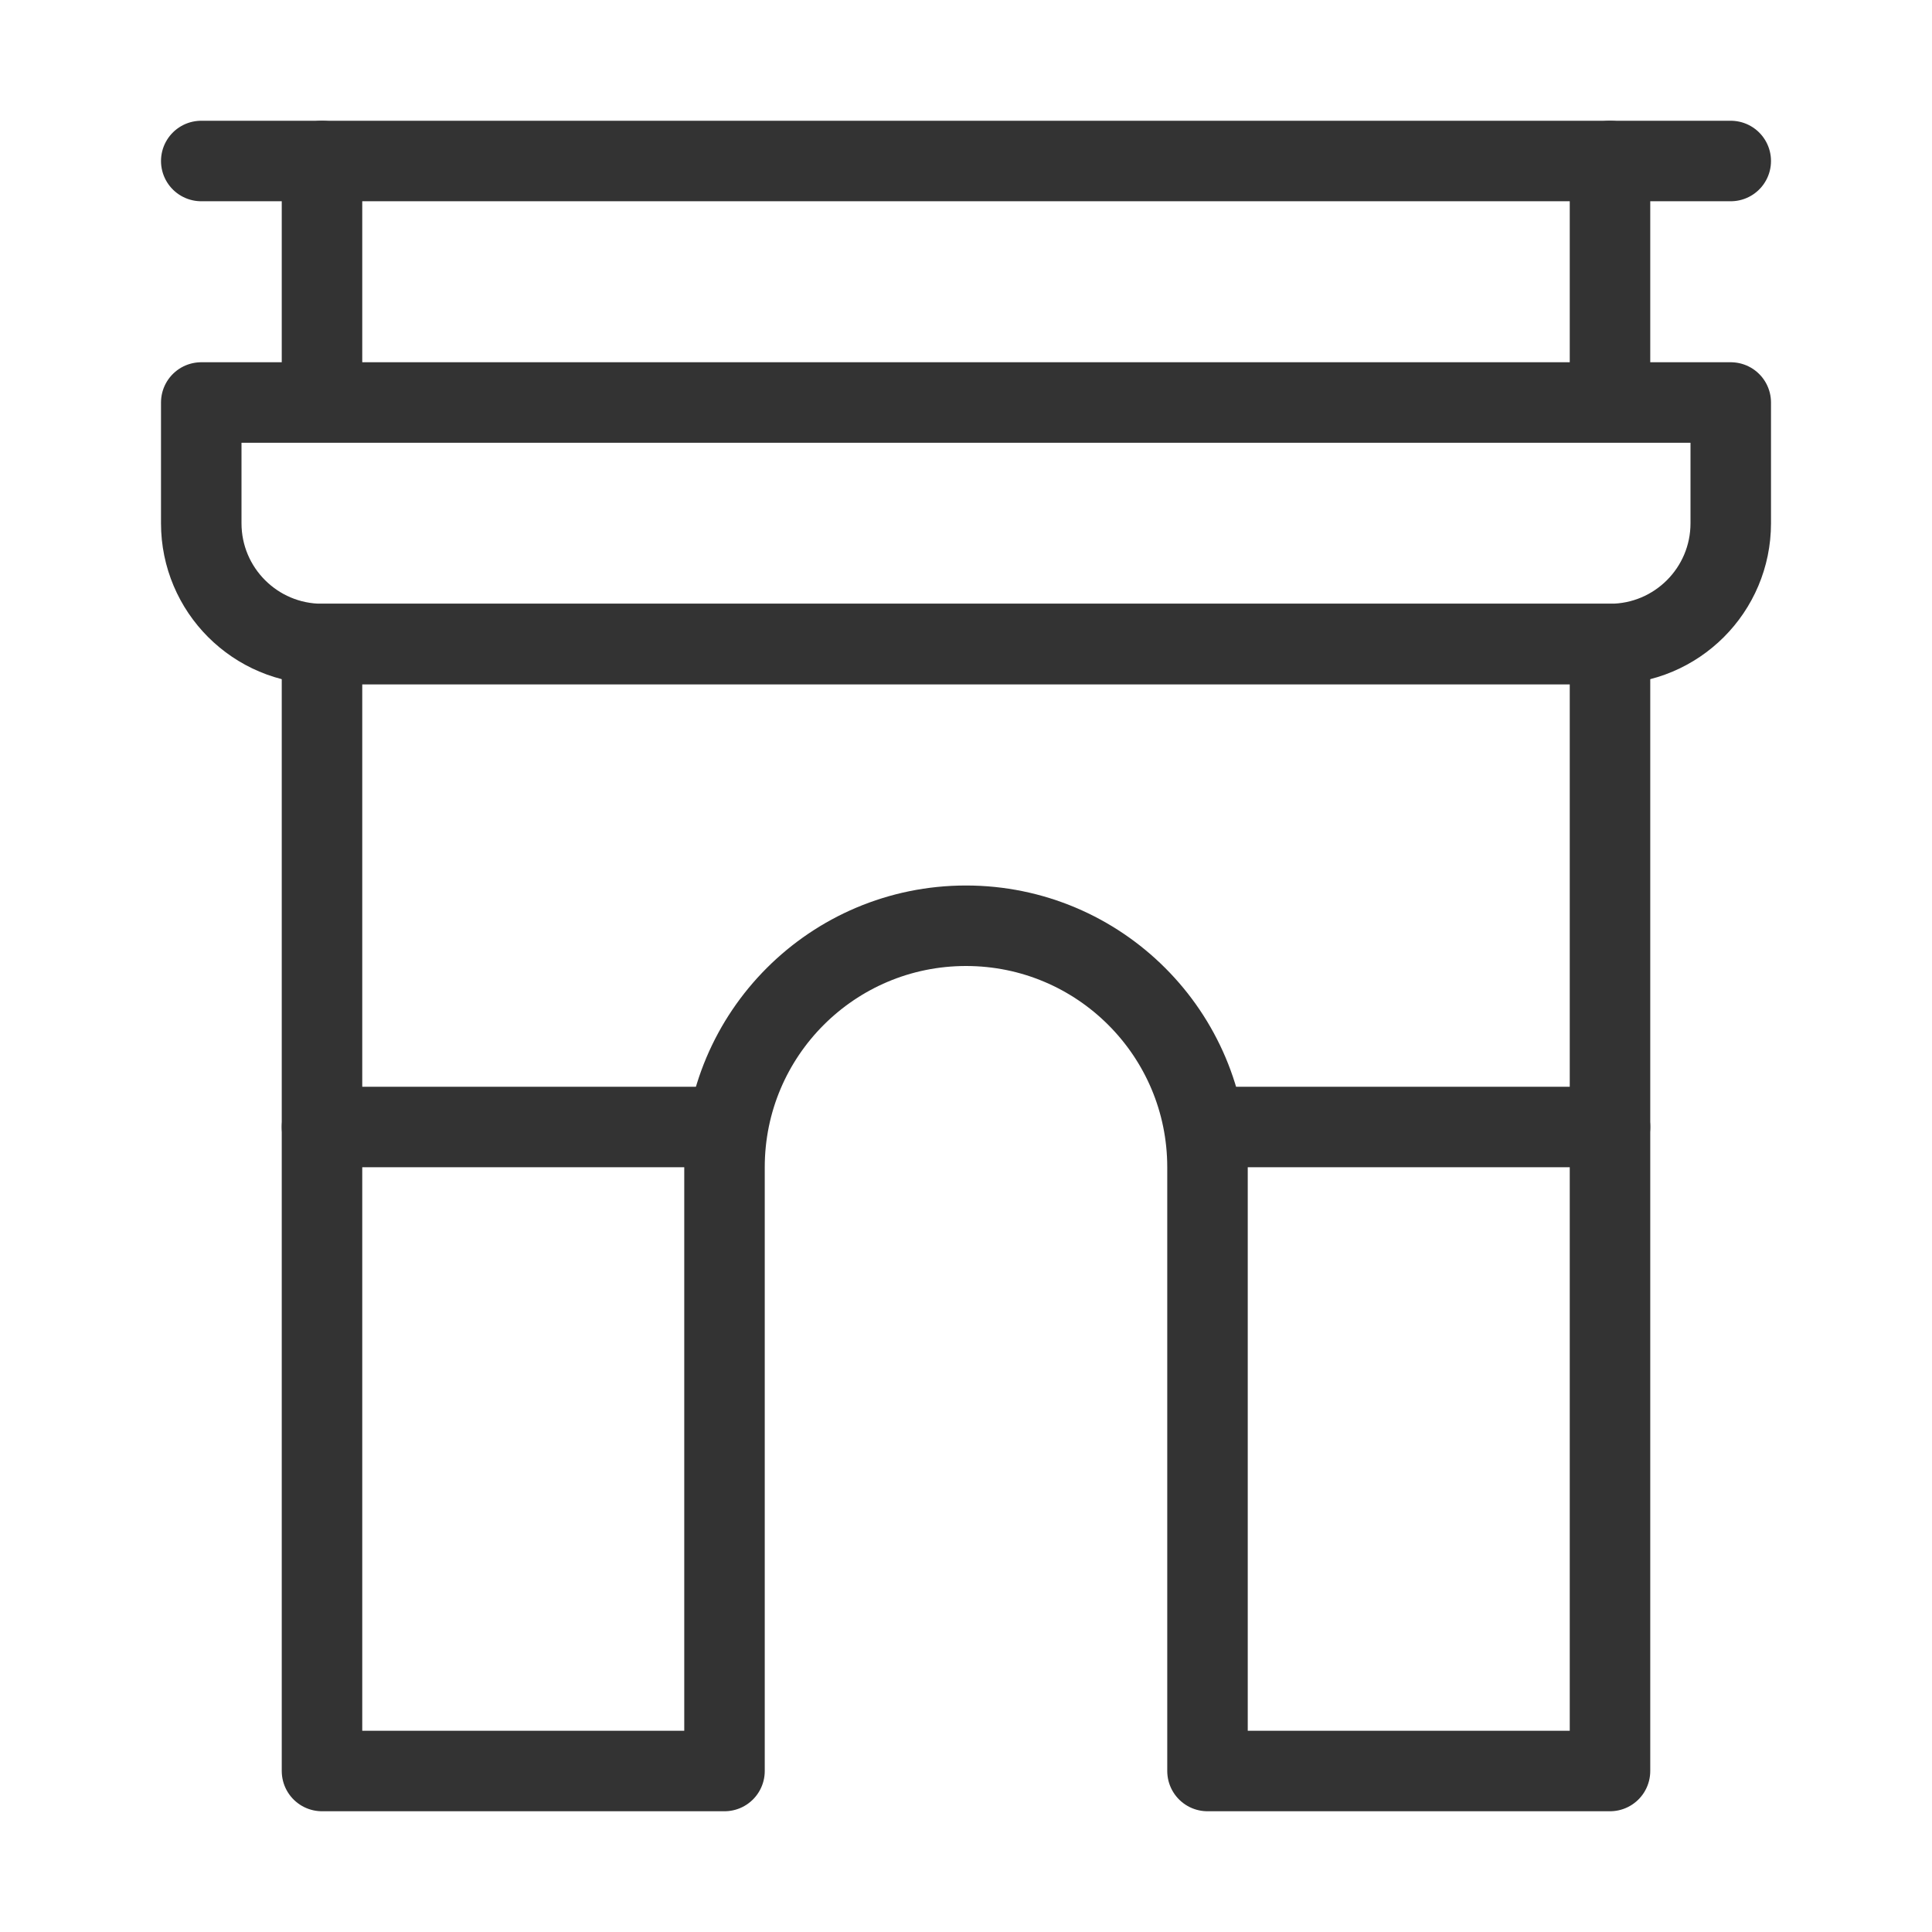 <?xml version="1.0" encoding="UTF-8"?><svg width="24" height="24" viewBox="0 0 48 48" fill="none" xmlns="http://www.w3.org/2000/svg"><path d="M8 16V44H18V29C18 25.686 20.686 23 24 23C27.314 23 30 25.686 30 29V44H40V16H8Z" stroke="#333" stroke-width="2" stroke-linejoin="round"/><path d="M5 10H43V13C43 14.657 41.657 16 40 16H8C6.343 16 5 14.657 5 13V10Z" fill="none" stroke="#333" stroke-width="2" stroke-linejoin="round"/><path d="M5 4L43 4" stroke="#333" stroke-width="2" stroke-linecap="round"/><path d="M8 4V9" stroke="#333" stroke-width="2" stroke-linecap="round"/><path d="M40 4V9" stroke="#333" stroke-width="2" stroke-linecap="round"/><path d="M8 28L18 28" stroke="#333" stroke-width="2" stroke-linecap="round"/><path d="M30 28L40 28" stroke="#333" stroke-width="2" stroke-linecap="round"/></svg>